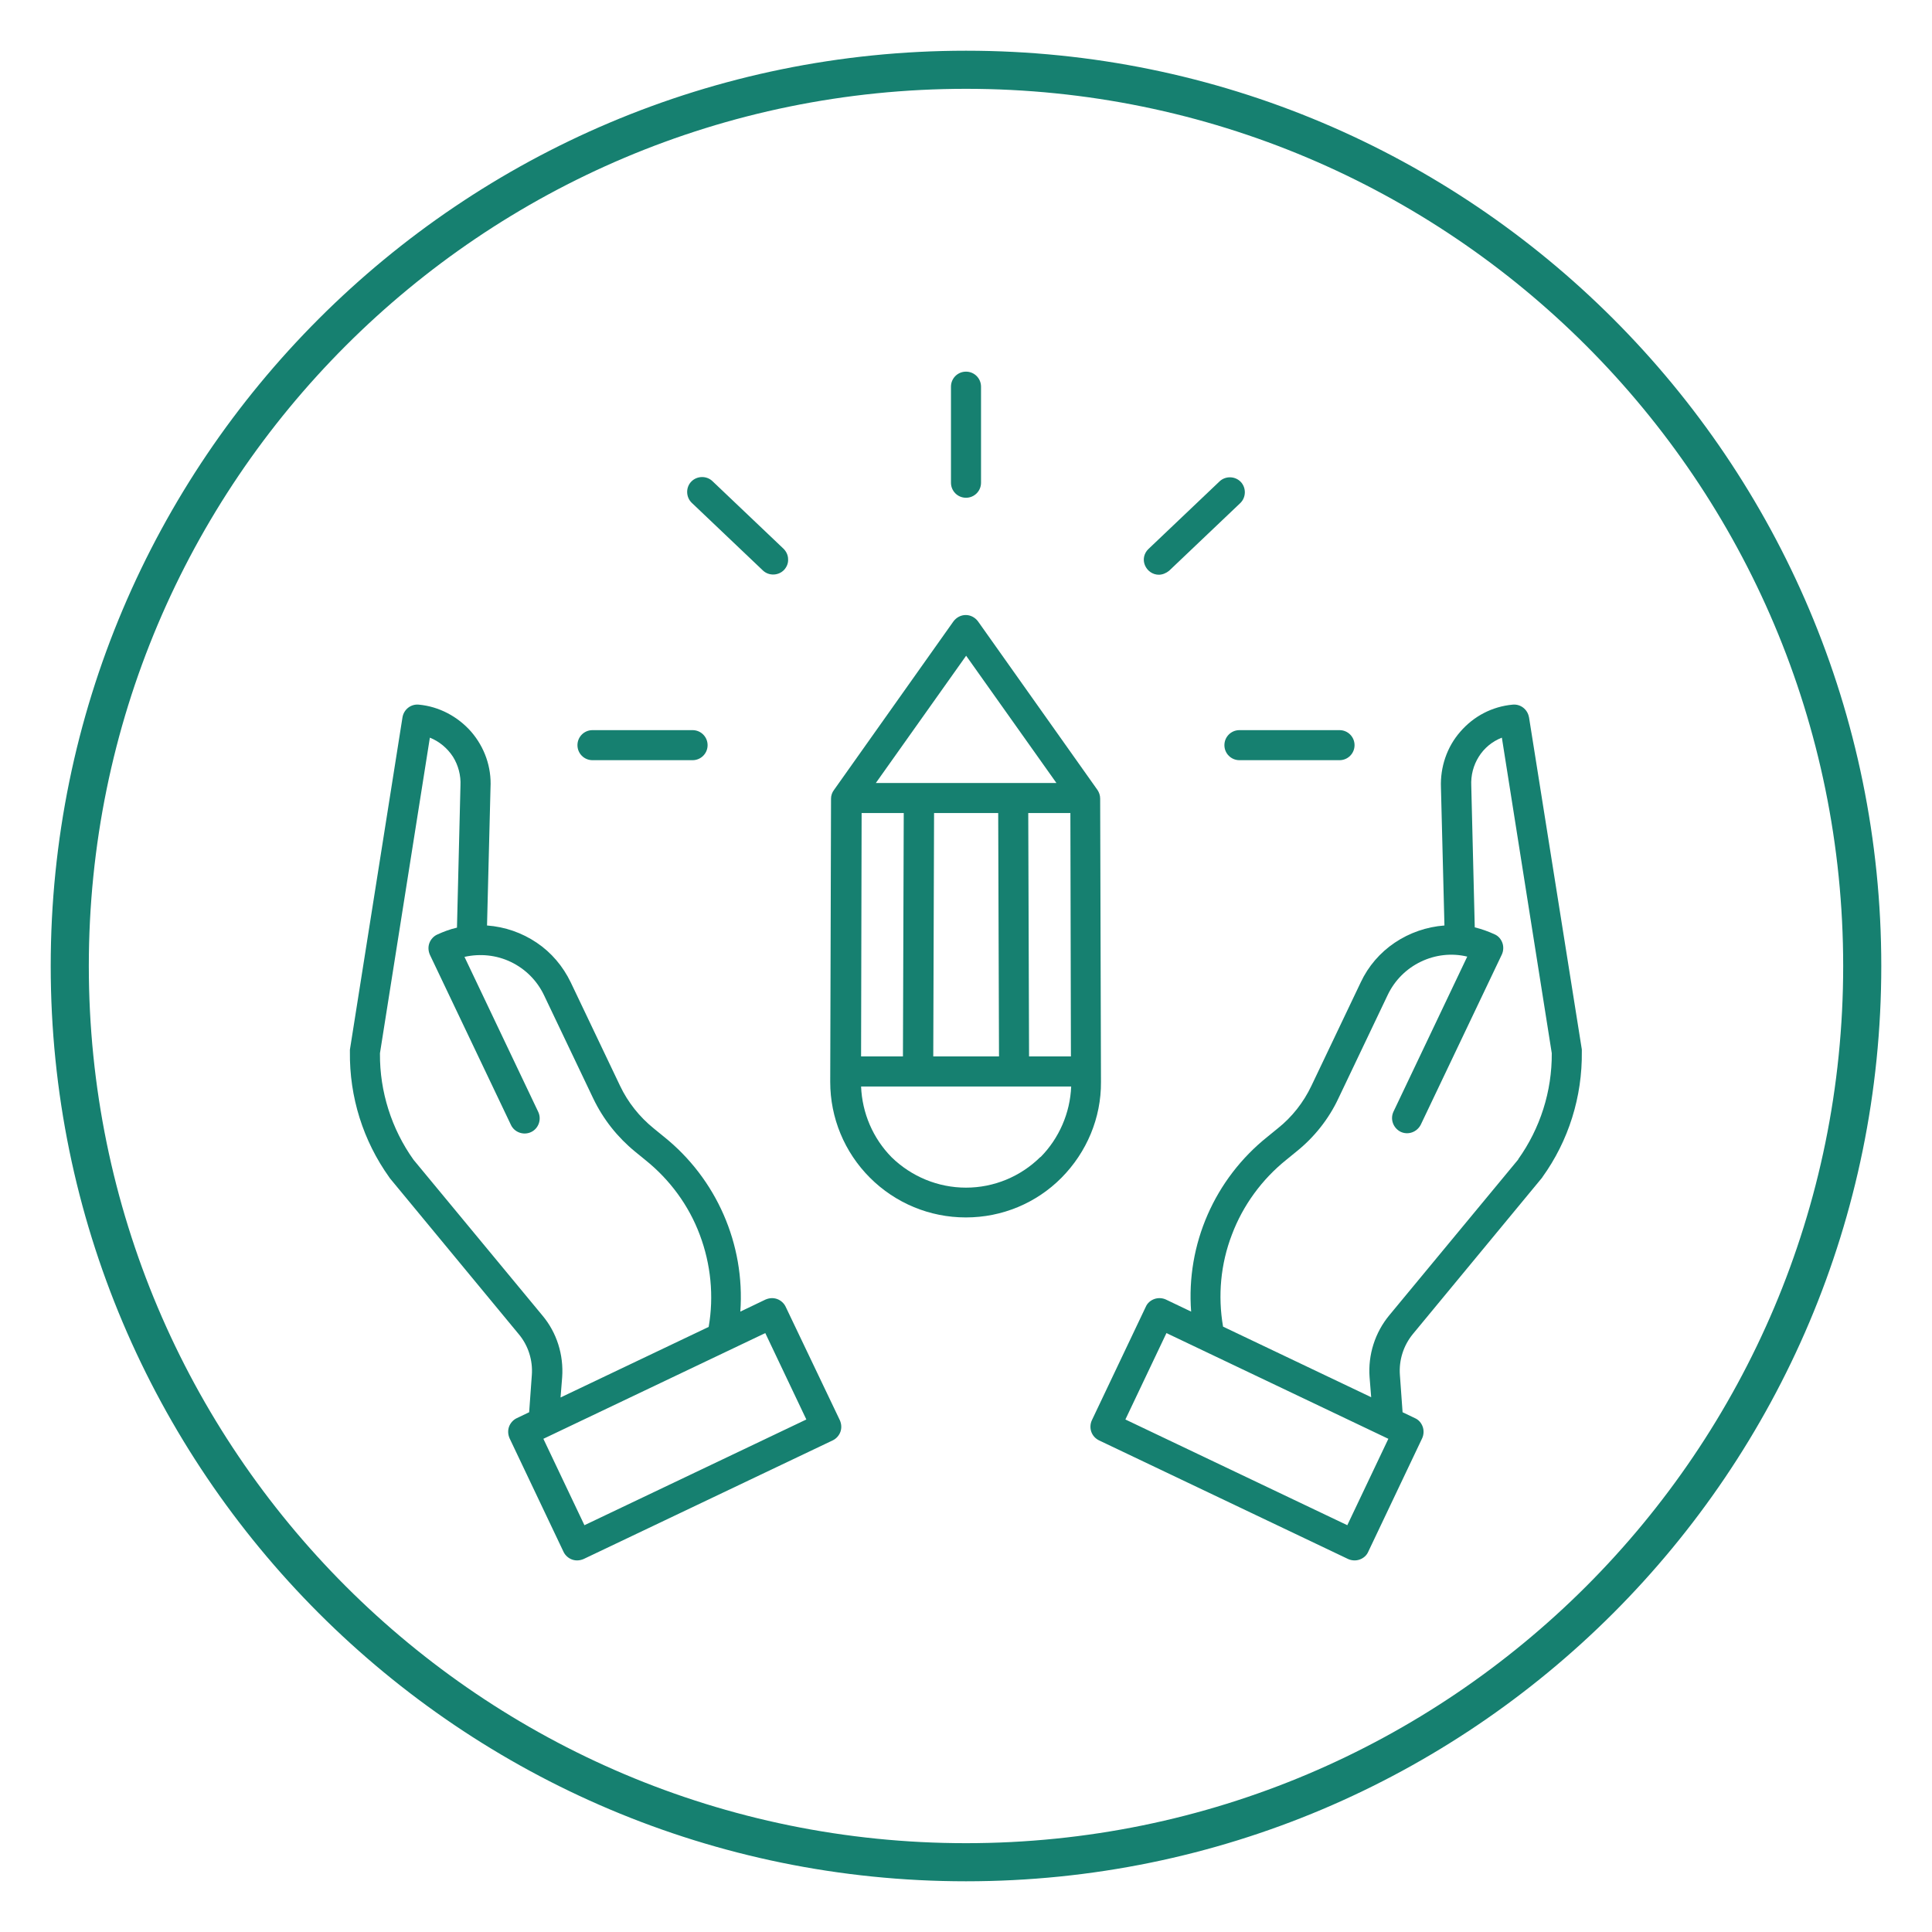 <svg width="72" height="72" viewBox="0 0 72 72" fill="none" xmlns="http://www.w3.org/2000/svg">
<g id="&#195;&#141;cones - Projetos interessantes 1">
<path id="Vector" d="M36 69.4C54.446 69.4 69.4 54.446 69.4 36C69.4 17.553 54.446 2.6 36 2.6C17.554 2.6 2.6 17.553 2.6 36C2.6 54.446 17.554 69.4 36 69.4Z" stroke="#168070" stroke-width="1.42" stroke-miterlimit="10"/>
<g id="Group">
<path id="Vector_2" d="M56.98 26.73C56.93 26.44 56.67 26.23 56.37 26.26C55.61 26.33 54.92 26.69 54.42 27.27C53.92 27.84 53.67 28.59 53.7 29.35L53.83 34.49C53.17 34.54 52.53 34.76 51.98 35.13C51.43 35.5 50.99 36.01 50.71 36.61L48.87 40.47C48.58 41.08 48.15 41.63 47.62 42.05L47.24 42.36C45.27 43.93 44.2 46.37 44.39 48.88L43.45 48.43C43.32 48.37 43.16 48.36 43.02 48.41C42.88 48.46 42.76 48.56 42.7 48.7L40.69 52.93C40.63 53.06 40.62 53.22 40.67 53.36C40.72 53.5 40.82 53.61 40.96 53.68L50.24 58.1C50.37 58.16 50.53 58.17 50.67 58.12C50.81 58.07 50.93 57.97 50.99 57.83L53 53.6C53.06 53.47 53.07 53.31 53.02 53.17C52.97 53.03 52.87 52.91 52.73 52.85L52.27 52.63L52.17 51.24C52.13 50.69 52.3 50.15 52.65 49.72L57.46 43.9C57.46 43.9 57.48 43.88 57.48 43.87C58.46 42.51 58.97 40.87 58.95 39.19C58.95 39.16 58.95 39.14 58.95 39.11L56.98 26.72V26.73ZM50.21 56.84L41.94 52.9L43.47 49.68L51.74 53.62L50.21 56.84ZM56.58 43.21L51.78 49.01C51.24 49.66 50.98 50.49 51.04 51.32L51.1 52.07L45.58 49.44C45.38 48.29 45.49 47.1 45.91 46.01C46.32 44.92 47.03 43.95 47.94 43.22L48.32 42.91C48.98 42.38 49.52 41.7 49.88 40.93L51.72 37.07C51.98 36.53 52.41 36.1 52.95 35.84C53.49 35.58 54.1 35.51 54.68 35.65L51.93 41.43C51.8 41.71 51.92 42.04 52.2 42.18C52.48 42.31 52.81 42.19 52.95 41.91L55.97 35.57C56.03 35.44 56.04 35.28 55.99 35.14C55.94 35 55.84 34.88 55.7 34.82C55.46 34.71 55.21 34.62 54.96 34.56L54.83 29.29C54.81 28.89 54.91 28.52 55.11 28.2C55.31 27.88 55.61 27.63 55.97 27.49L57.83 39.25C57.84 40.67 57.4 42.05 56.58 43.2V43.21Z" fill="#168070"/>
<path id="Vector_3" d="M19.82 51.24L19.72 52.63L19.26 52.85C19.13 52.91 19.02 53.03 18.97 53.17C18.92 53.31 18.93 53.46 18.99 53.6L21 57.83C21.06 57.96 21.18 58.07 21.32 58.12C21.46 58.17 21.61 58.16 21.75 58.1L31.03 53.68C31.16 53.62 31.27 53.5 31.32 53.36C31.37 53.22 31.36 53.07 31.3 52.93L29.28 48.7C29.22 48.57 29.1 48.46 28.96 48.41C28.82 48.36 28.67 48.37 28.53 48.43L27.59 48.88C27.77 46.37 26.7 43.93 24.74 42.36L24.36 42.05C23.83 41.62 23.4 41.08 23.11 40.47L21.27 36.61C20.98 36.01 20.55 35.5 20 35.13C19.45 34.76 18.82 34.54 18.15 34.49L18.28 29.35C18.32 28.59 18.06 27.85 17.56 27.27C17.06 26.7 16.36 26.33 15.61 26.26C15.31 26.23 15.05 26.44 15 26.73L13.04 39.12C13.04 39.12 13.04 39.17 13.04 39.2C13.02 40.88 13.53 42.51 14.51 43.88C14.51 43.89 14.53 43.9 14.53 43.91L19.34 49.73C19.69 50.15 19.86 50.7 19.82 51.24ZM30.05 52.9L21.78 56.84L20.25 53.62L28.52 49.68L30.05 52.9ZM14.16 39.25L16.02 27.49C16.37 27.63 16.67 27.88 16.88 28.2C17.08 28.52 17.18 28.9 17.16 29.28L17.03 34.57C16.77 34.63 16.53 34.72 16.29 34.83C16.16 34.89 16.05 35.01 16 35.15C15.95 35.29 15.96 35.44 16.02 35.58L19.04 41.92C19.17 42.2 19.51 42.32 19.79 42.19C20.07 42.06 20.19 41.72 20.06 41.44L17.31 35.66C17.89 35.53 18.5 35.59 19.04 35.85C19.58 36.11 20.01 36.54 20.27 37.08L22.11 40.94C22.48 41.71 23.01 42.38 23.67 42.92L24.05 43.23C24.96 43.96 25.67 44.92 26.08 46.02C26.49 47.11 26.61 48.3 26.41 49.45L20.89 52.08L20.95 51.33C21.01 50.49 20.75 49.66 20.21 49.02L15.41 43.22C14.59 42.07 14.15 40.68 14.16 39.27V39.25Z" fill="#168070"/>
<path id="Vector_4" d="M36 45.37C37.34 45.37 38.62 44.84 39.56 43.89C40.5 42.94 41.04 41.66 41.03 40.32L41 29.76C41 29.64 40.96 29.53 40.9 29.44L36.45 23.16C36.34 23.01 36.17 22.92 35.99 22.92C35.81 22.92 35.64 23.01 35.53 23.16L31.08 29.44C31.01 29.53 30.97 29.65 30.97 29.76L30.94 40.32C30.94 41.66 31.47 42.94 32.42 43.89C33.37 44.84 34.65 45.37 35.99 45.37H36ZM38.77 43.12C38.03 43.85 37.04 44.26 36 44.26C34.96 44.26 33.97 43.85 33.23 43.13C32.53 42.42 32.13 41.48 32.09 40.49H39.92C39.88 41.48 39.47 42.42 38.78 43.12H38.77ZM33.68 30.3L33.65 39.37H32.09L32.11 30.3H33.68ZM39.89 30.3L39.91 39.37H38.35L38.32 30.3H39.89ZM37.2 30.3L37.23 39.37H34.78L34.81 30.3H37.21H37.2ZM36 24.43L39.37 29.18H32.64L36.01 24.43H36Z" fill="#168070"/>
<path id="Vector_5" d="M36 18.55C36.31 18.55 36.56 18.3 36.56 17.99V14.41C36.56 14.1 36.31 13.85 36 13.85C35.69 13.85 35.44 14.1 35.44 14.41V17.99C35.44 18.3 35.69 18.55 36 18.55Z" fill="#168070"/>
<path id="Vector_6" d="M22.08 28.33H25.81C26.12 28.33 26.37 28.08 26.37 27.77C26.37 27.46 26.12 27.21 25.81 27.21H22.08C21.77 27.21 21.52 27.46 21.52 27.77C21.52 28.08 21.77 28.33 22.08 28.33Z" fill="#168070"/>
<path id="Vector_7" d="M45.63 27.77C45.63 28.08 45.88 28.33 46.19 28.33H49.92C50.23 28.33 50.48 28.08 50.48 27.77C50.48 27.46 50.23 27.21 49.92 27.21H46.19C45.88 27.21 45.63 27.46 45.63 27.77Z" fill="#168070"/>
<path id="Vector_8" d="M28.43 21.259C28.65 21.47 29.01 21.459 29.22 21.239C29.32 21.13 29.38 20.989 29.37 20.84C29.37 20.689 29.3 20.549 29.2 20.45L26.55 17.93C26.33 17.72 25.97 17.73 25.76 17.95C25.55 18.169 25.56 18.529 25.78 18.739L28.43 21.259Z" fill="#168070"/>
<path id="Vector_9" d="M43.18 21.419C43.32 21.419 43.46 21.36 43.57 21.27L46.22 18.75C46.44 18.54 46.45 18.18 46.24 17.959C46.03 17.739 45.67 17.73 45.45 17.939L42.8 20.459C42.63 20.619 42.58 20.86 42.67 21.07C42.76 21.279 42.96 21.419 43.19 21.419H43.18Z" fill="#168070"/>
</g>
</g>
</svg>
